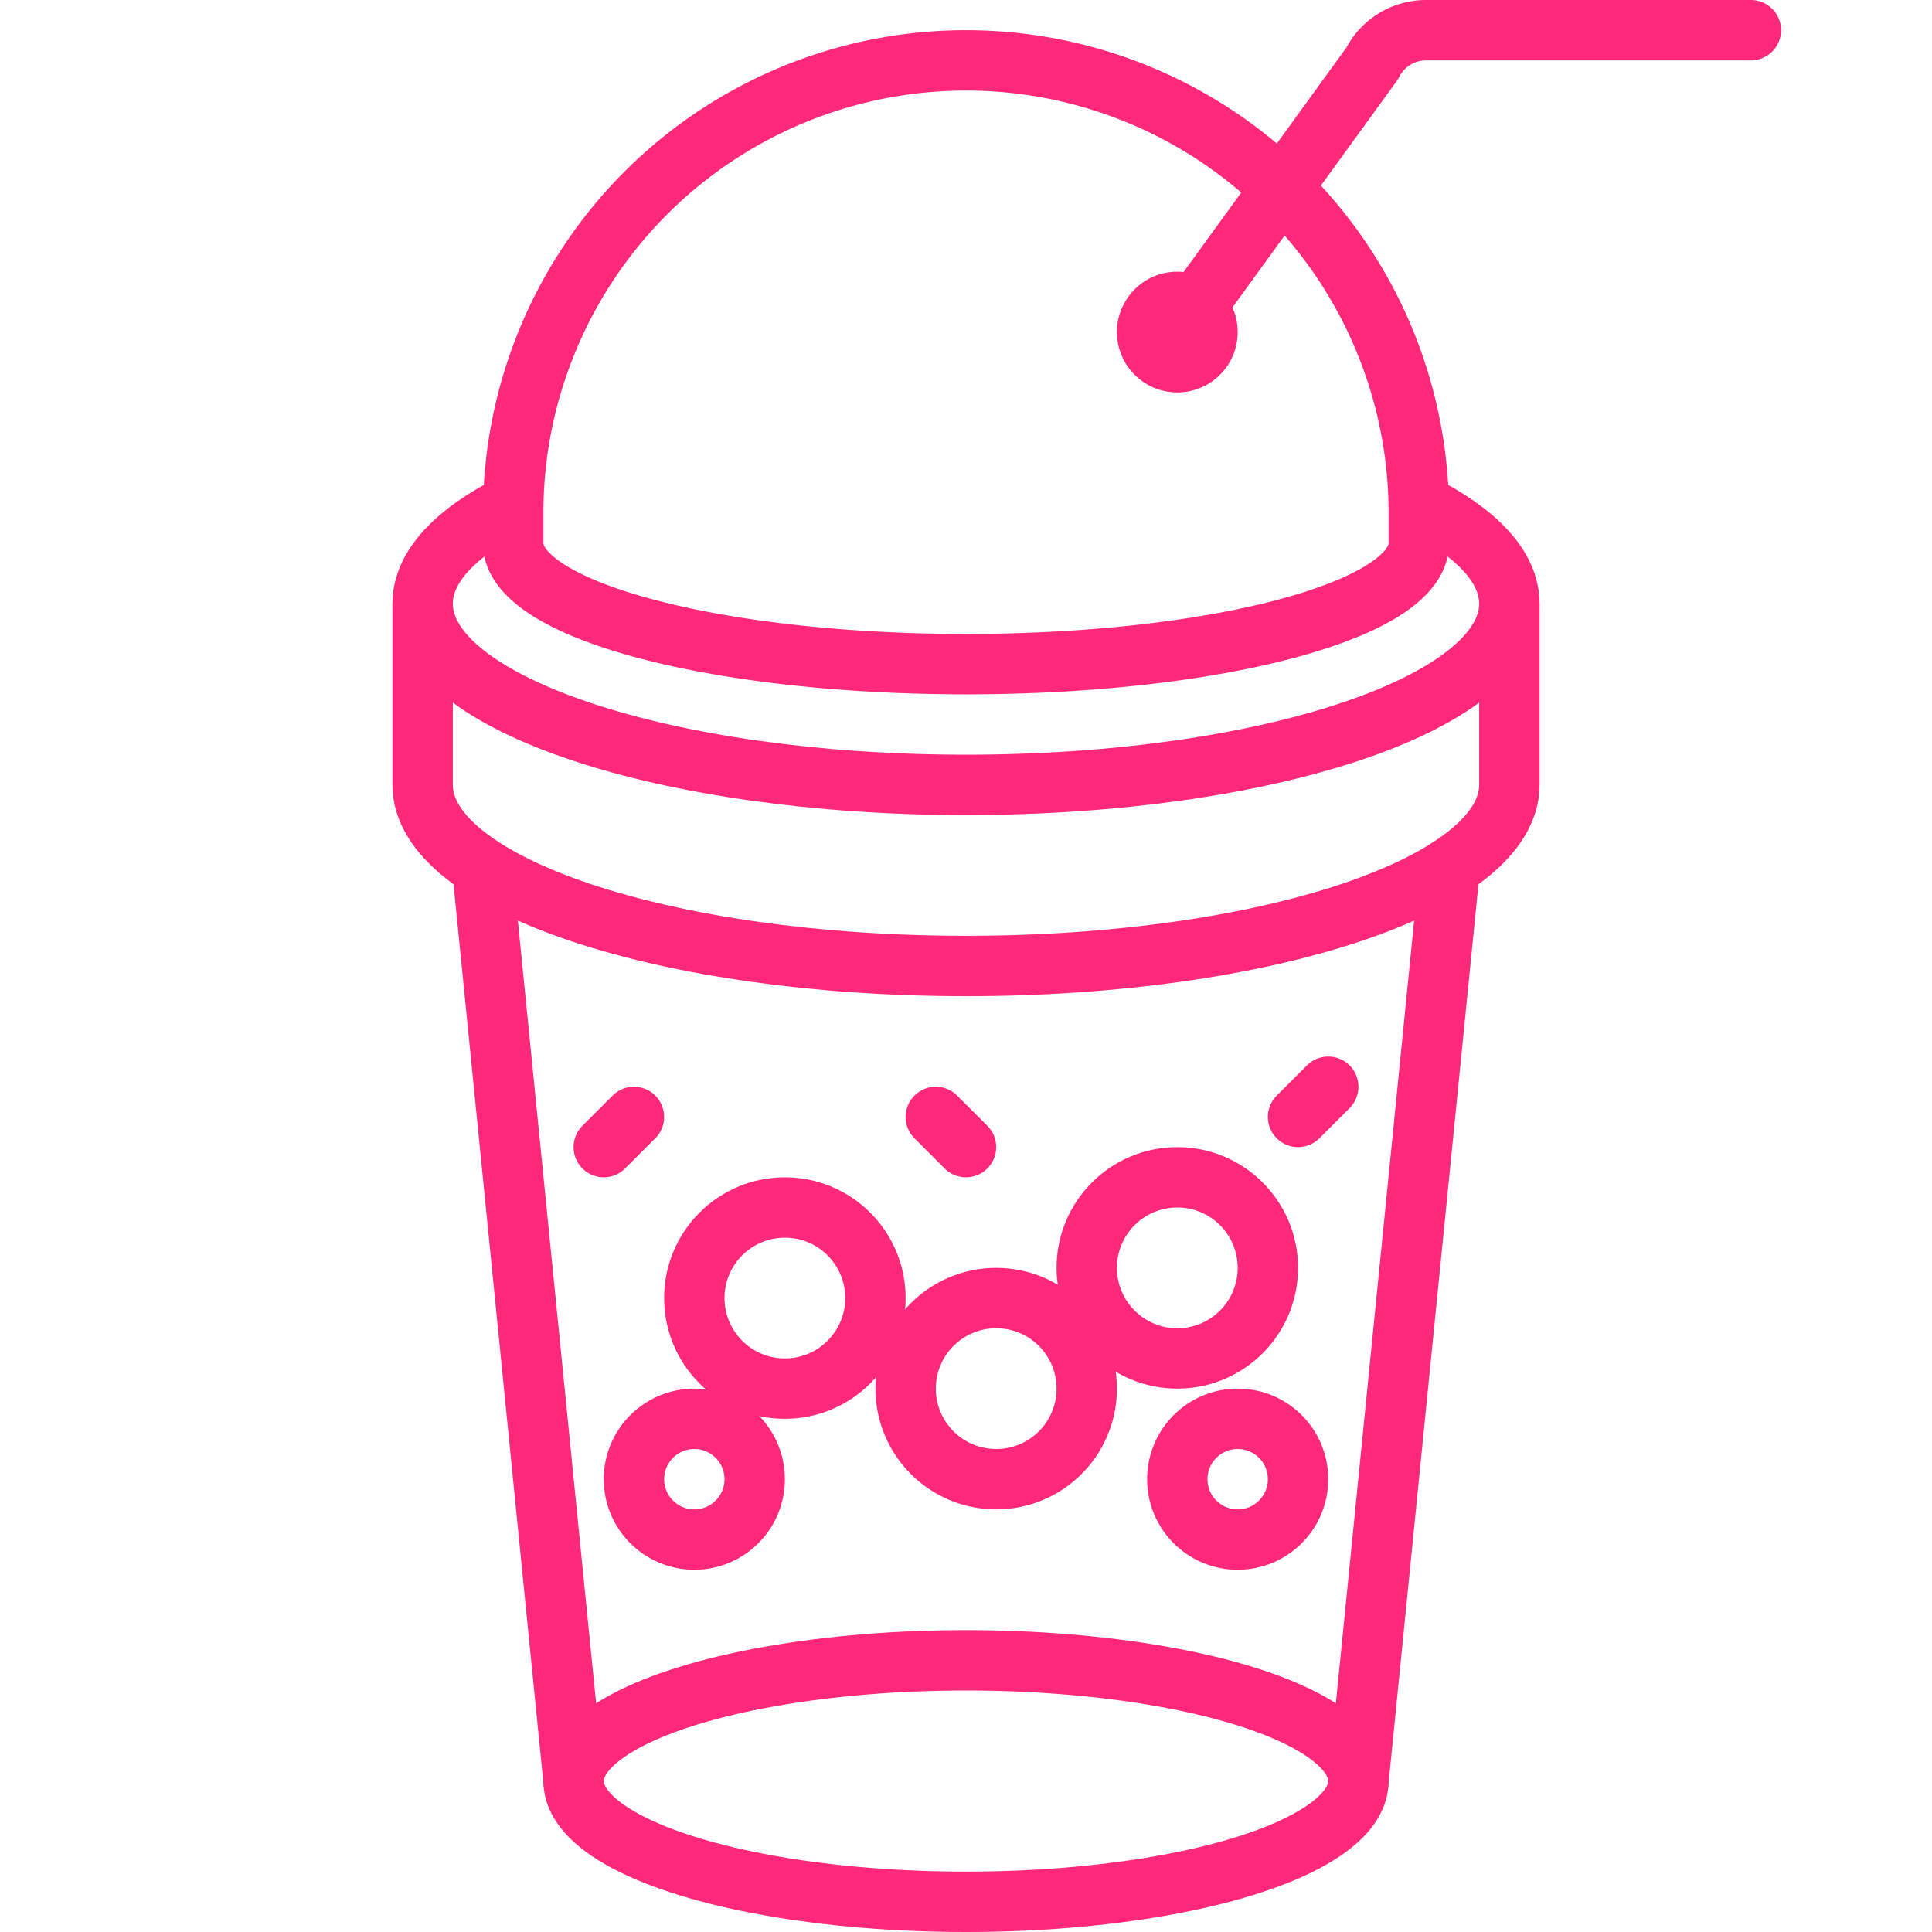 <!DOCTYPE svg PUBLIC "-//W3C//DTD SVG 1.1//EN" "http://www.w3.org/Graphics/SVG/1.1/DTD/svg11.dtd">
<!-- Uploaded to: SVG Repo, www.svgrepo.com, Transformed by: SVG Repo Mixer Tools -->
<svg width="800px" height="800px" viewBox="0 0 64 64" xmlns="http://www.w3.org/2000/svg" fill="#ff287a">
<g id="SVGRepo_bgCarrier" stroke-width="0"/>
<g id="SVGRepo_tracerCarrier" stroke-linecap="round" stroke-linejoin="round"/>
<g id="SVGRepo_iconCarrier"> <title/> <g data-name="bubble tea" id="bubble_tea"> <path d="M47,16.68c1.9.95,3,2.09,3,3.32,0,3.31-8.06,6-18,6s-18-2.69-18-6c0-1.23,1.1-2.37,3-3.32" style="fill:none;stroke:#ff287a;stroke-miterlimit:10;stroke-width:2px"/> <path d="M14,20v6c0,3.31,8.06,6,18,6s18-2.69,18-6V20" style="fill:none;stroke:#ff287a;stroke-miterlimit:10;stroke-width:2px"/> <line style="fill:none;stroke:#ff287a;stroke-linecap:round;stroke-miterlimit:10;stroke-width:2px" x1="19" x2="16" y1="59" y2="29"/> <line style="fill:none;stroke:#ff287a;stroke-linecap:round;stroke-miterlimit:10;stroke-width:2px" x1="48" x2="45" y1="29" y2="59"/> <ellipse cx="32" cy="59" rx="13" ry="4" style="fill:none;stroke:#ff287a;stroke-miterlimit:10;stroke-width:2px"/> <path d="M47,18c0,2.21-6.72,4-15,4s-15-1.79-15-4V17a15,15,0,0,1,30,0Z" style="fill:none;stroke:#ff287a;stroke-linecap:round;stroke-miterlimit:10;stroke-width:2px"/> <circle cx="39" cy="11" r="2"/> <path d="M39,11l6.45-8.89A2,2,0,0,1,47.24,1H58" style="fill:none;stroke:#ff287a;stroke-linecap:round;stroke-linejoin:round;stroke-width:2px"/> <circle cx="39" cy="42" r="3" style="fill:none;stroke:#ff287a;stroke-miterlimit:10;stroke-width:2px"/> <circle cx="33" cy="46" r="3" style="fill:none;stroke:#ff287a;stroke-miterlimit:10;stroke-width:2px"/> <circle cx="41" cy="49" r="2" style="fill:none;stroke:#ff287a;stroke-miterlimit:10;stroke-width:2px"/> <circle cx="23" cy="49" r="2" style="fill:none;stroke:#ff287a;stroke-miterlimit:10;stroke-width:2px"/> <circle cx="26" cy="43" r="3" style="fill:none;stroke:#ff287a;stroke-miterlimit:10;stroke-width:2px"/> <line style="fill:none;stroke:#ff287a;stroke-linecap:round;stroke-linejoin:round;stroke-width:2px" x1="20" x2="21" y1="38" y2="37"/> <line style="fill:none;stroke:#ff287a;stroke-linecap:round;stroke-linejoin:round;stroke-width:2px" x1="31" x2="32" y1="37" y2="38"/> <line style="fill:none;stroke:#ff287a;stroke-linecap:round;stroke-linejoin:round;stroke-width:2px" x1="43" x2="44" y1="37" y2="36"/> </g> </g>
</svg>